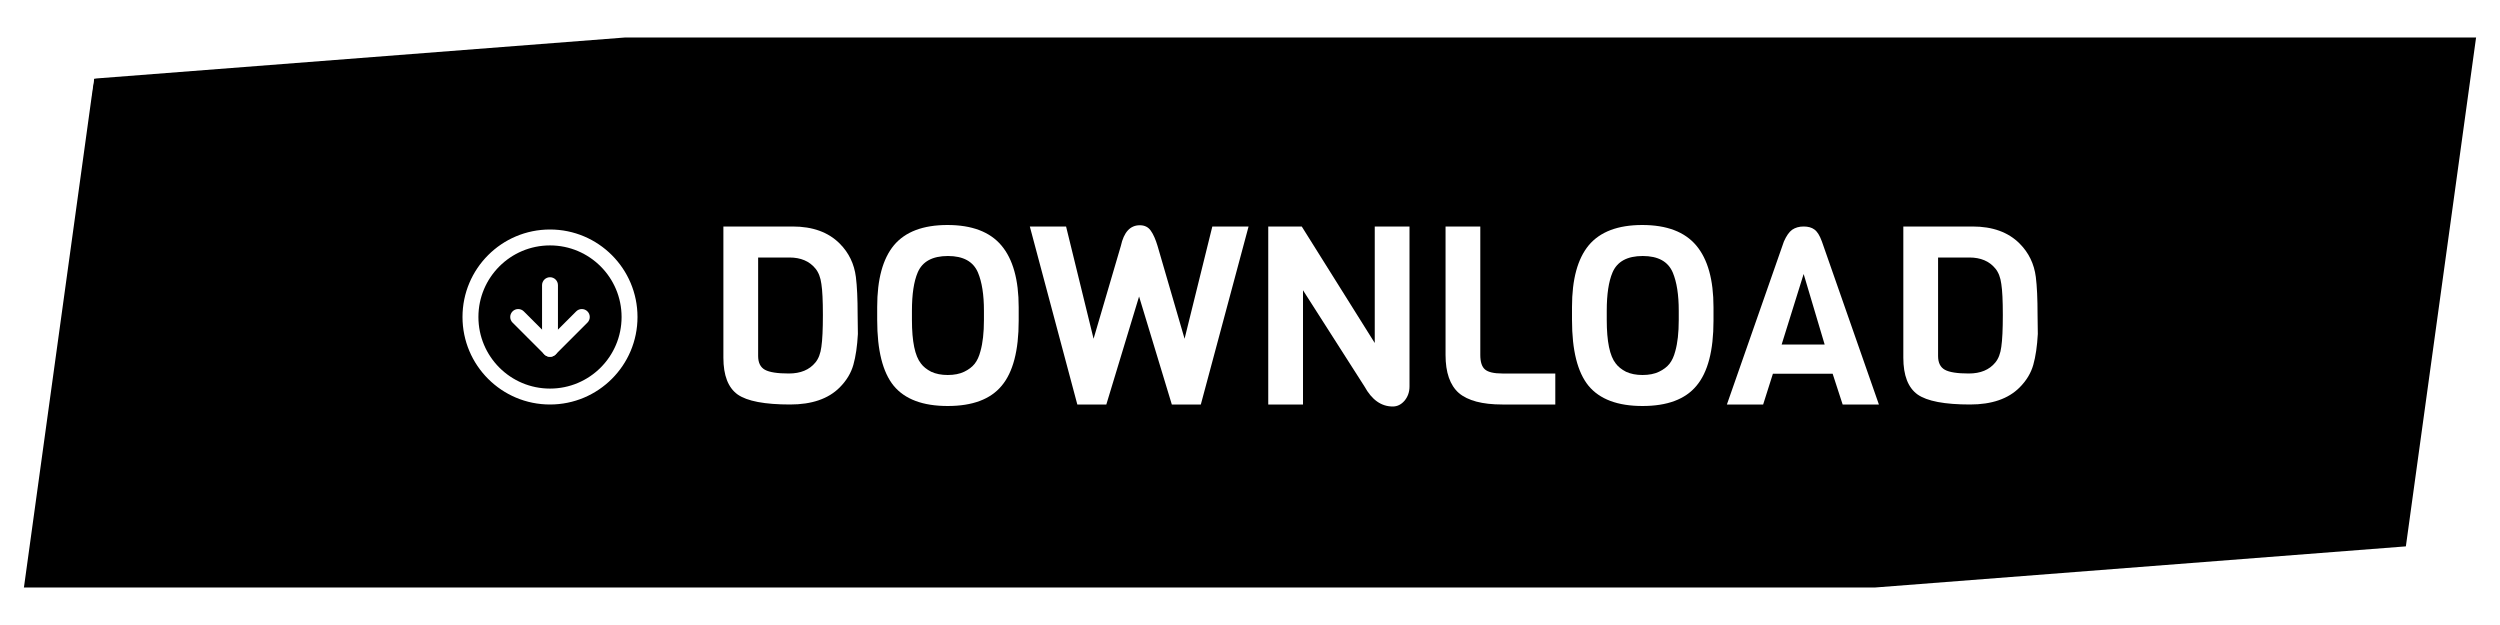 <svg width="200" height="50" viewBox="0 0 200 50" fill="none" xmlns="http://www.w3.org/2000/svg">
<rect x="0" y="0" width="200" height="50" fill="#808080" stroke="none"/>
<g clip-path="url(#clip0_1_44)">
<rect width="200" height="50" fill="black"/>
<path d="M50 0H0V50L7.531 6.271L50 0Z" fill="white"/>
<path d="M163.005 25.18L163.025 26.72C162.972 27.693 162.852 28.513 162.665 29.18C162.479 29.847 162.112 30.453 161.565 31C160.659 31.907 159.339 32.36 157.605 32.36C155.565 32.36 154.166 32.093 153.406 31.56C152.646 31.013 152.266 30.033 152.266 28.62V18.12H157.805C159.405 18.12 160.659 18.573 161.565 19.48C162.299 20.213 162.732 21.107 162.866 22.16C162.959 22.907 163.005 23.913 163.005 25.18ZM159.626 29C159.879 28.693 160.039 28.273 160.105 27.74C160.186 27.193 160.226 26.347 160.226 25.2C160.226 24.053 160.186 23.227 160.105 22.72C160.039 22.2 159.879 21.787 159.626 21.48C159.146 20.893 158.452 20.6 157.546 20.6H155.046V28.48C155.046 29.013 155.226 29.38 155.586 29.58C155.946 29.78 156.586 29.88 157.506 29.88C158.439 29.88 159.146 29.587 159.626 29Z" fill="white"/>
<path d="M150.312 32.36H147.412L146.612 29.9H141.832L141.052 32.36H138.152L142.712 19.32C142.912 18.867 143.132 18.553 143.372 18.38C143.625 18.207 143.932 18.12 144.292 18.12C144.652 18.12 144.938 18.2 145.152 18.36C145.378 18.52 145.578 18.84 145.752 19.32L150.312 32.36ZM145.972 27.56L144.292 21.92L142.532 27.56H145.972Z" fill="white"/>
<path d="M137.08 24.58V25.66C137.08 28.047 136.627 29.78 135.72 30.86C134.827 31.94 133.387 32.48 131.4 32.48C129.414 32.48 127.974 31.94 127.08 30.86C126.201 29.78 125.76 28.027 125.76 25.6V24.56C125.76 22.347 126.207 20.7 127.101 19.62C128.007 18.54 129.434 18 131.381 18C133.34 18 134.781 18.547 135.701 19.64C136.62 20.733 137.08 22.38 137.08 24.58ZM134.3 25.6V24.86C134.3 23.58 134.141 22.56 133.821 21.8C133.447 20.92 132.647 20.48 131.421 20.48C130.181 20.48 129.374 20.92 129 21.8C128.694 22.52 128.54 23.54 128.54 24.86V25.6C128.54 27.32 128.78 28.48 129.26 29.08C129.447 29.333 129.72 29.553 130.08 29.74C130.454 29.913 130.894 30 131.4 30C131.92 30 132.36 29.913 132.72 29.74C133.08 29.567 133.361 29.353 133.561 29.1C133.76 28.847 133.914 28.513 134.021 28.1C134.207 27.447 134.3 26.613 134.3 25.6Z" fill="white"/>
<path d="M124.424 32.36H120.184C118.584 32.36 117.424 32.053 116.704 31.44C115.998 30.813 115.644 29.8 115.644 28.4V18.12H118.424V28.4C118.424 28.96 118.551 29.347 118.804 29.56C119.058 29.773 119.518 29.88 120.184 29.88H124.424V32.36Z" fill="white"/>
<path d="M112.76 18.12V30.92C112.76 31.36 112.627 31.74 112.36 32.06C112.093 32.367 111.78 32.52 111.42 32.52C110.5 32.52 109.747 31.987 109.16 30.92L104.24 23.22V32.36H101.46V18.12H104.14L109.98 27.44V18.12H112.76Z" fill="white"/>
<path d="M99.886 18.12L96.066 32.36H93.746L91.126 23.72L88.506 32.36H86.186L82.386 18.12H85.286L87.486 27.1L89.666 19.68C89.906 18.573 90.412 18.02 91.186 18.02C91.572 18.02 91.866 18.167 92.066 18.46C92.266 18.74 92.446 19.147 92.606 19.68L94.766 27.1L96.986 18.12H99.886Z" fill="white"/>
<path d="M81.495 24.58V25.66C81.495 28.047 81.041 29.78 80.135 30.86C79.241 31.94 77.801 32.48 75.815 32.48C73.828 32.48 72.388 31.94 71.495 30.86C70.615 29.78 70.175 28.027 70.175 25.6V24.56C70.175 22.347 70.621 20.7 71.515 19.62C72.421 18.54 73.848 18 75.795 18C77.755 18 79.195 18.547 80.115 19.64C81.035 20.733 81.495 22.38 81.495 24.58ZM78.715 25.6V24.86C78.715 23.58 78.555 22.56 78.235 21.8C77.861 20.92 77.061 20.48 75.835 20.48C74.595 20.48 73.788 20.92 73.415 21.8C73.108 22.52 72.955 23.54 72.955 24.86V25.6C72.955 27.32 73.195 28.48 73.675 29.08C73.861 29.333 74.135 29.553 74.495 29.74C74.868 29.913 75.308 30 75.815 30C76.335 30 76.775 29.913 77.135 29.74C77.495 29.567 77.775 29.353 77.975 29.1C78.175 28.847 78.328 28.513 78.435 28.1C78.621 27.447 78.715 26.613 78.715 25.6Z" fill="white"/>
<path d="M68.611 25.18L68.631 26.72C68.578 27.693 68.458 28.513 68.271 29.18C68.084 29.847 67.718 30.453 67.171 31C66.264 31.907 64.944 32.36 63.211 32.36C61.171 32.36 59.771 32.093 59.011 31.56C58.251 31.013 57.871 30.033 57.871 28.62V18.12H63.411C65.011 18.12 66.264 18.573 67.171 19.48C67.904 20.213 68.338 21.107 68.471 22.16C68.564 22.907 68.611 23.913 68.611 25.18ZM65.231 29C65.484 28.693 65.644 28.273 65.711 27.74C65.791 27.193 65.831 26.347 65.831 25.2C65.831 24.053 65.791 23.227 65.711 22.72C65.644 22.2 65.484 21.787 65.231 21.48C64.751 20.893 64.058 20.6 63.151 20.6H60.651V28.48C60.651 29.013 60.831 29.38 61.191 29.58C61.551 29.78 62.191 29.88 63.111 29.88C64.044 29.88 64.751 29.587 65.231 29Z" fill="white"/>
<path fill-rule="evenodd" clip-rule="evenodd" d="M44 19.633C40.837 19.633 38.273 22.197 38.273 25.36C38.273 28.523 40.837 31.087 44 31.087C47.163 31.087 49.727 28.523 49.727 25.36C49.727 22.197 47.163 19.633 44 19.633ZM37 25.36C37 21.494 40.134 18.36 44 18.36C47.866 18.36 51 21.494 51 25.36C51 29.226 47.866 32.36 44 32.36C40.134 32.36 37 29.226 37 25.36Z" fill="white"/>
<path fill-rule="evenodd" clip-rule="evenodd" d="M41.005 24.91C41.253 24.662 41.656 24.662 41.904 24.91L44 27.006L46.096 24.91C46.344 24.662 46.747 24.662 46.995 24.91C47.244 25.159 47.244 25.561 46.995 25.81L44.45 28.355C44.202 28.604 43.798 28.604 43.55 28.355L41.005 25.81C40.756 25.561 40.756 25.159 41.005 24.91Z" fill="white"/>
<path fill-rule="evenodd" clip-rule="evenodd" d="M44 22.178C44.352 22.178 44.636 22.463 44.636 22.814V27.905C44.636 28.257 44.352 28.542 44 28.542C43.648 28.542 43.364 28.257 43.364 27.905V22.814C43.364 22.463 43.648 22.178 44 22.178Z" fill="white"/>
<path d="M50 0H0V50H1.5L7.531 6.29L50 3V0Z" fill="white"/>
<path d="M150 50H200V0H198.5L192.469 43.71L150 47V50Z" fill="white"/>
<rect x="1" y="47" width="149" height="3" fill="white"/>
<rect x="50" width="149" height="3" fill="white"/>
</g>
<defs>
<clipPath id="clip0_1_44">
<rect width="200" height="50" fill="white"/>
</clipPath>
</defs>
</svg>
